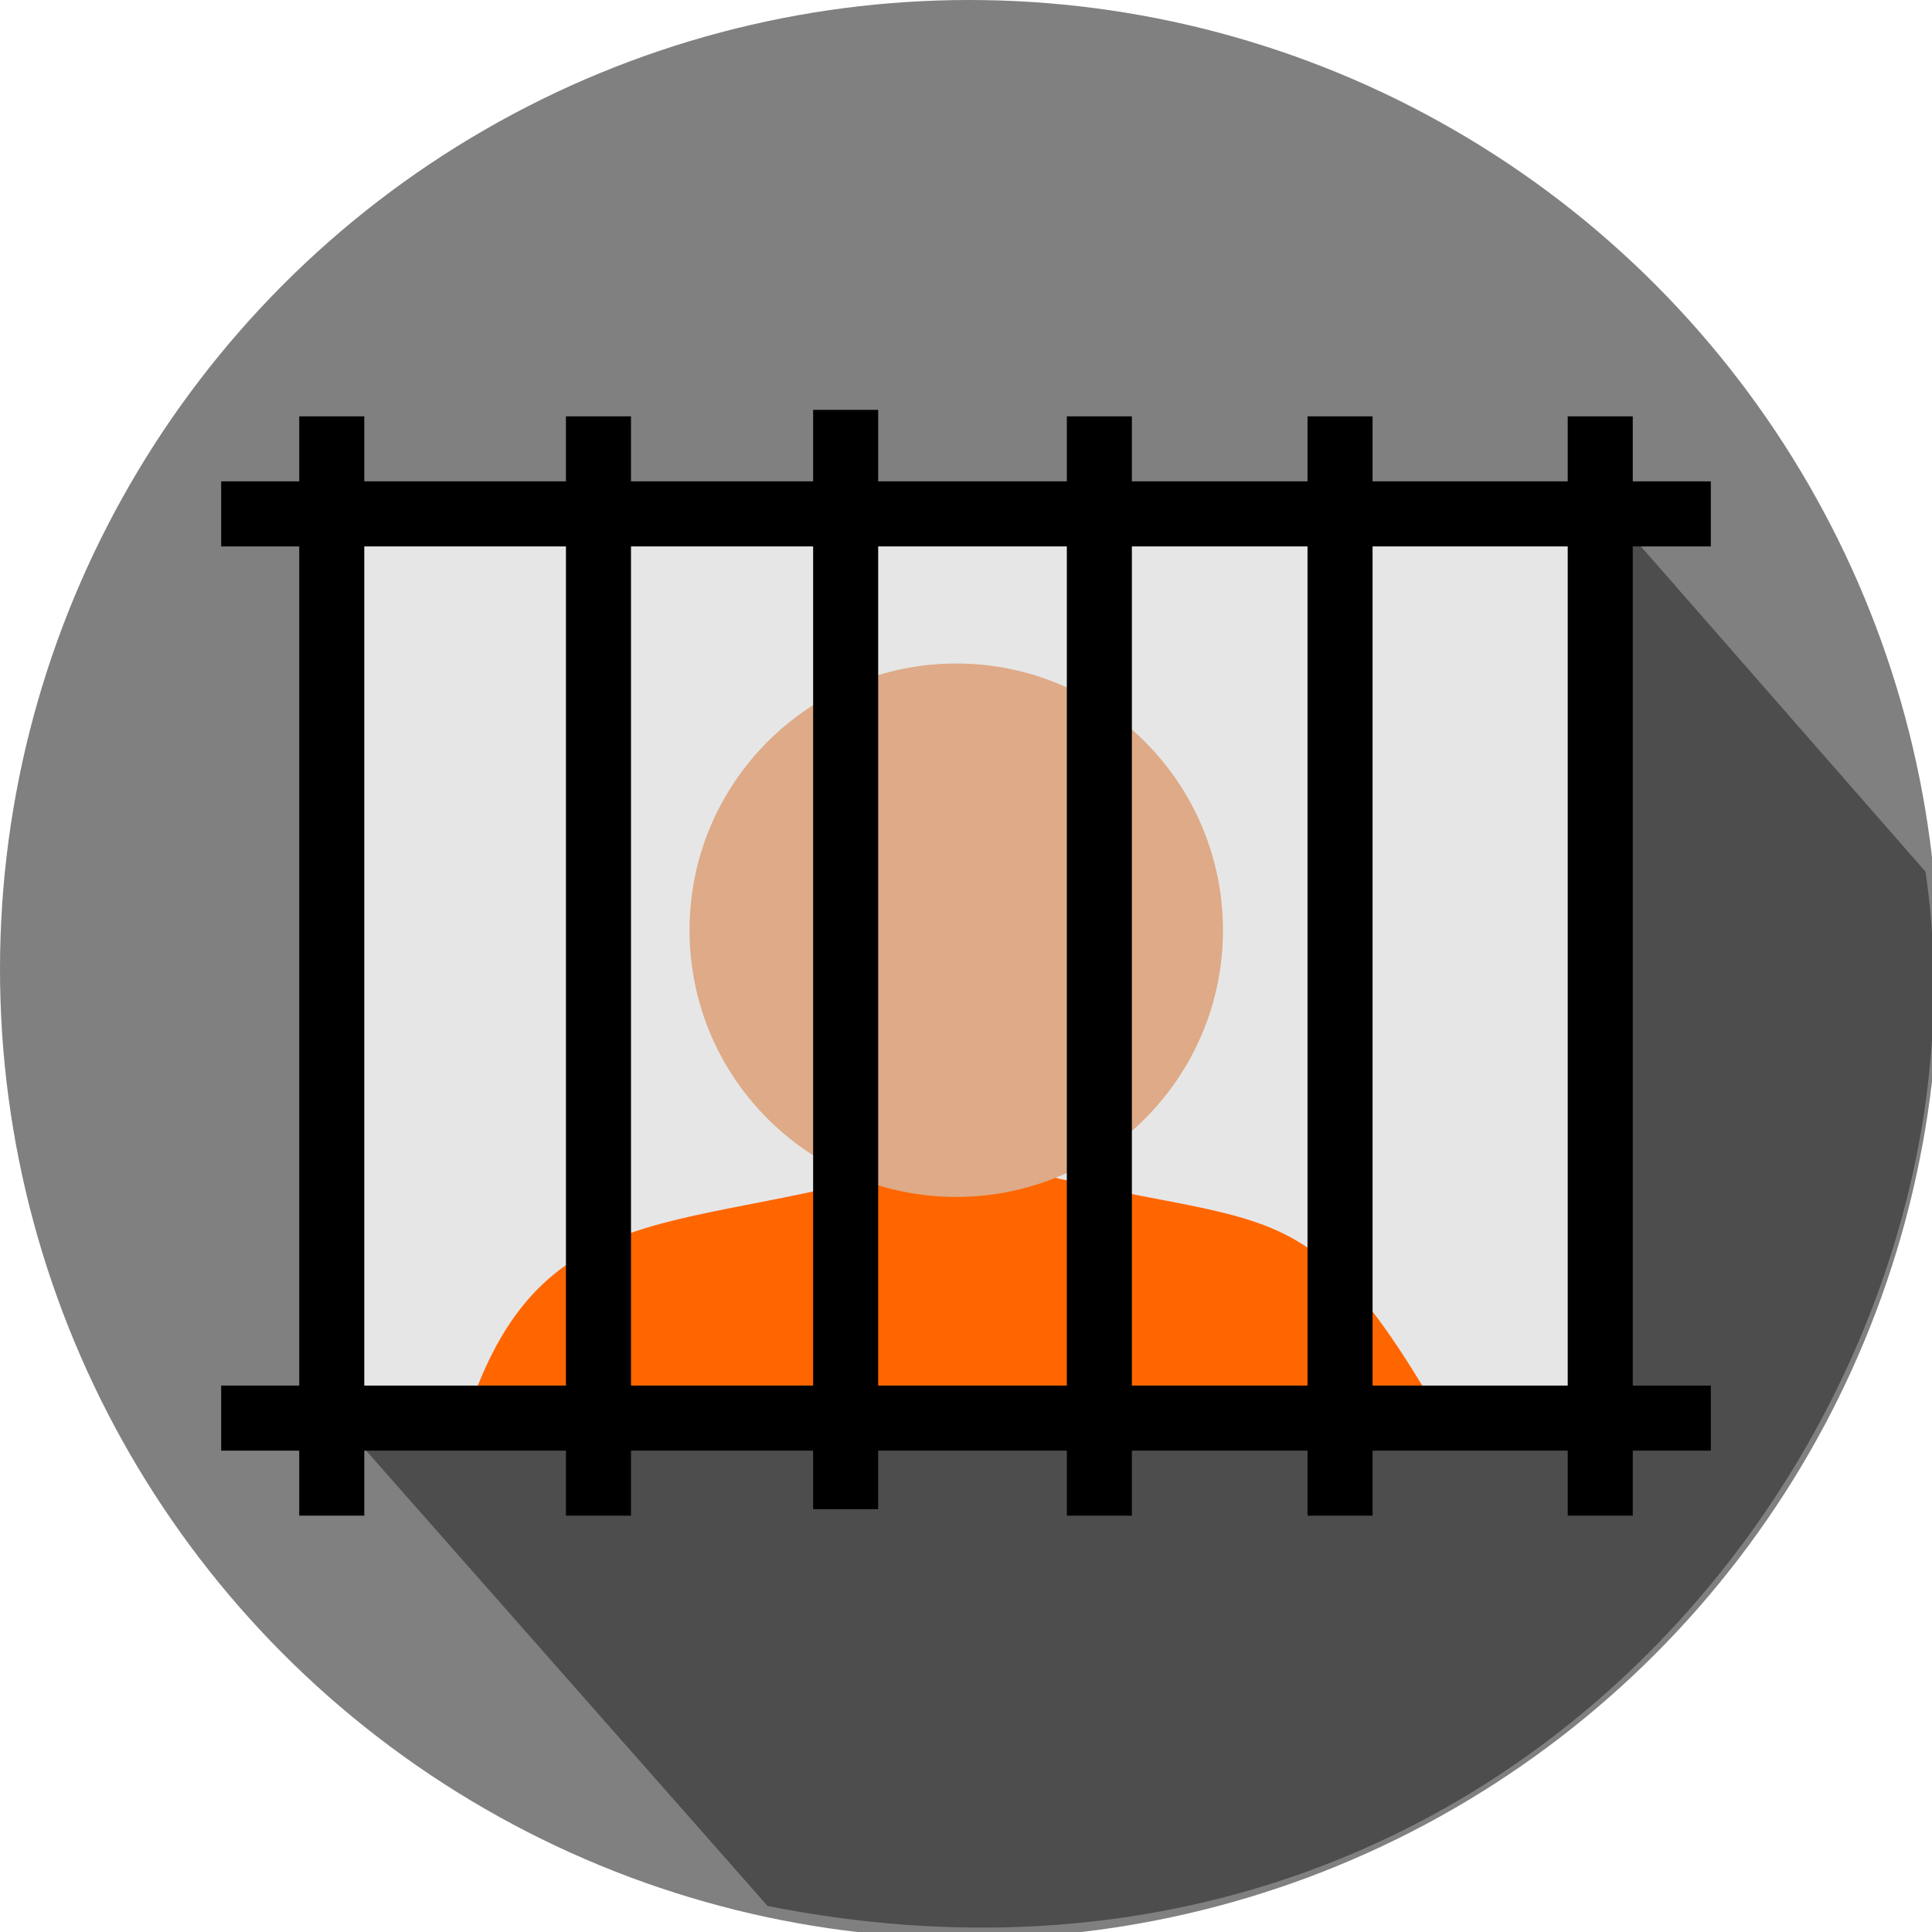 <svg xmlns="http://www.w3.org/2000/svg" viewBox="0 0 297 297"><style>.a{fill:#808080;}.b{stroke-width:10;stroke:#000;}.c{fill:none;stroke-width:10;stroke:#000;}</style><g class="a"><g class="a"><circle cx="149" cy="149" r="149" class="a"/></g><path d="M296 134 247 78 246 217 51 217 118 293C234 316 308 215 296 134Z" fill="#4d4d4d"/></g><rect width="200" height="139" x="48" y="80" fill="#e6e6e6"/><path d="m34 79c229 0 229 0 229 0l0 0 0 0" class="b"/><path d="m147 177c-39 14-63 4-75 40l149 0c-22-38-27-26-74-40z" fill="#f60"/><path d="m34 218c229 0 229 0 229 0l0 0 0 0" class="b"/><path d="m51 64c0 169 0 169 0 169" class="c"/><path d="m246 64c0 169 0 169 0 169" class="c"/><path d="m92 64c0 169 0 169 0 169" class="c"/><path d="m206 64c0 169 0 169 0 169" class="c"/><circle cx="147" cy="143" r="41" style="fill:#deaa87;stroke-width:10"/><path d="m130 63c0 169 0 169 0 169" class="c"/><path d="m169 64c0 169 0 169 0 169" class="c"/></svg>
